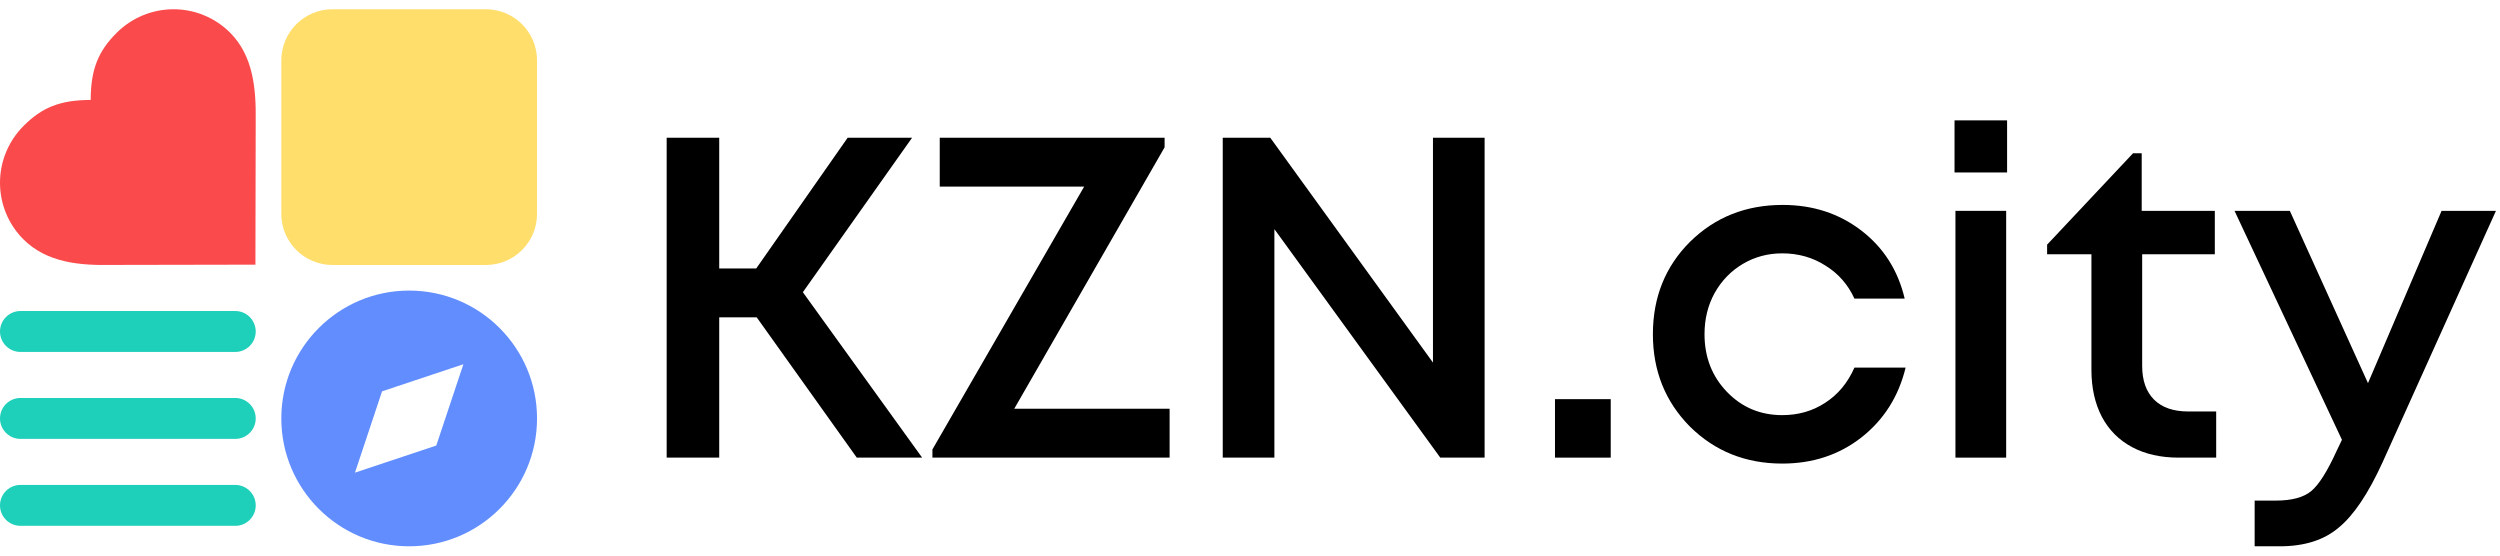 <svg width="135" height="30" viewBox="0 0 135 30" fill="none" xmlns="http://www.w3.org/2000/svg">
<path d="M13.808 6.494C13.828 4.851 13.697 3.036 12.424 1.763C11.613 0.952 10.512 0.498 9.363 0.5C8.214 0.502 7.111 0.961 6.297 1.775C5.315 2.757 4.901 3.727 4.898 5.397C3.227 5.4 2.257 5.814 1.275 6.796C0.461 7.61 0.002 8.713 7.99202e-06 9.862C-0.002 11.011 0.452 12.112 1.263 12.923C2.542 14.201 4.352 14.337 5.995 14.306L13.793 14.291L13.808 6.494Z" fill="#FB4A4B"/>
<path d="M15.191 3.262C15.191 1.737 16.427 0.5 17.952 0.5H26.238C27.764 0.5 29 1.737 29 3.262V11.548C29 13.073 27.764 14.309 26.238 14.309H17.952C16.427 14.309 15.191 13.073 15.191 11.548V3.262Z" fill="#FFDE6B"/>
<path d="M0 17.9C0 17.29 0.495 16.795 1.105 16.795H12.705C13.315 16.795 13.809 17.29 13.809 17.9C13.809 18.51 13.315 19.005 12.705 19.005H1.105C0.495 19.005 0 18.51 0 17.9Z" fill="#1ECFBA"/>
<path d="M0 22.595C0 21.985 0.495 21.491 1.105 21.491H12.705C13.315 21.491 13.809 21.985 13.809 22.595C13.809 23.205 13.315 23.7 12.705 23.7H1.105C0.495 23.7 0 23.205 0 22.595Z" fill="#1ECFBA"/>
<path d="M0 27.291C0 26.68 0.495 26.186 1.105 26.186H12.705C13.315 26.186 13.809 26.68 13.809 27.291C13.809 27.901 13.315 28.395 12.705 28.395H1.105C0.495 28.395 0 27.901 0 27.291Z" fill="#1ECFBA"/>
<path fill-rule="evenodd" clip-rule="evenodd" d="M29 22.595C29 26.409 25.909 29.5 22.095 29.5C18.282 29.5 15.191 26.409 15.191 22.595C15.191 18.782 18.282 15.691 22.095 15.691C25.909 15.691 29 18.782 29 22.595ZM23.559 24.059L25.023 19.668L20.631 21.131L19.168 25.523L23.559 24.059Z" fill="#618DFF"/>
<path d="M46.266 24.712L40.862 17.136H38.838V24.712H36V7.438H38.838V14.496H40.837L45.773 7.438H49.252L43.354 15.779L49.795 24.712H46.266Z" fill="black"/>
<path d="M54.769 22.072H63.159V24.712H50.351V24.268L58.544 10.078H50.746V7.438H62.888V7.956L54.769 22.072Z" fill="black"/>
<path d="M77.38 7.438H80.169V24.712H77.775L68.817 12.373V24.712H66.028V7.438H68.595L77.38 19.579V7.438Z" fill="black"/>
<path d="M83.969 24.712V21.554H86.979V24.712H83.969Z" fill="black"/>
<path d="M96.24 25.033C94.265 25.033 92.604 24.367 91.254 23.034C89.922 21.685 89.256 20.024 89.256 18.049C89.256 16.059 89.922 14.397 91.254 13.064C92.604 11.732 94.273 11.066 96.264 11.066C97.893 11.066 99.308 11.526 100.509 12.447C101.71 13.369 102.491 14.594 102.853 16.125H100.139C99.793 15.368 99.275 14.775 98.584 14.348C97.893 13.903 97.111 13.681 96.24 13.681C95.466 13.681 94.759 13.87 94.117 14.249C93.475 14.627 92.966 15.154 92.587 15.828C92.225 16.486 92.044 17.227 92.044 18.049C92.044 19.283 92.447 20.32 93.253 21.159C94.06 21.998 95.055 22.417 96.24 22.417C97.111 22.417 97.885 22.195 98.559 21.751C99.25 21.307 99.777 20.674 100.139 19.851H102.903C102.524 21.414 101.726 22.672 100.509 23.627C99.308 24.564 97.885 25.033 96.24 25.033Z" fill="black"/>
<path d="M105.545 9.313V6.5H108.383V9.313H105.545ZM105.594 24.712V11.386H108.333V24.712H105.594Z" fill="black"/>
<path d="M118.169 22.22H119.674V24.712H117.651C116.68 24.712 115.841 24.523 115.134 24.145C114.426 23.767 113.883 23.224 113.505 22.516C113.126 21.792 112.937 20.945 112.937 19.974V13.731H110.544V13.212L115.183 8.277H115.652V11.386H119.6V13.731H115.677V19.752C115.677 20.542 115.89 21.151 116.318 21.578C116.746 22.006 117.363 22.22 118.169 22.22Z" fill="black"/>
<path d="M131.845 11.386H134.781L128.661 24.959C127.888 26.654 127.098 27.83 126.292 28.488C125.502 29.163 124.441 29.5 123.109 29.5H121.751V27.032H122.886C123.758 27.032 124.4 26.859 124.811 26.514C125.223 26.169 125.675 25.453 126.169 24.367L126.465 23.75L120.665 11.386H123.651L127.871 20.69L131.845 11.386Z" fill="black"/>
</svg>
